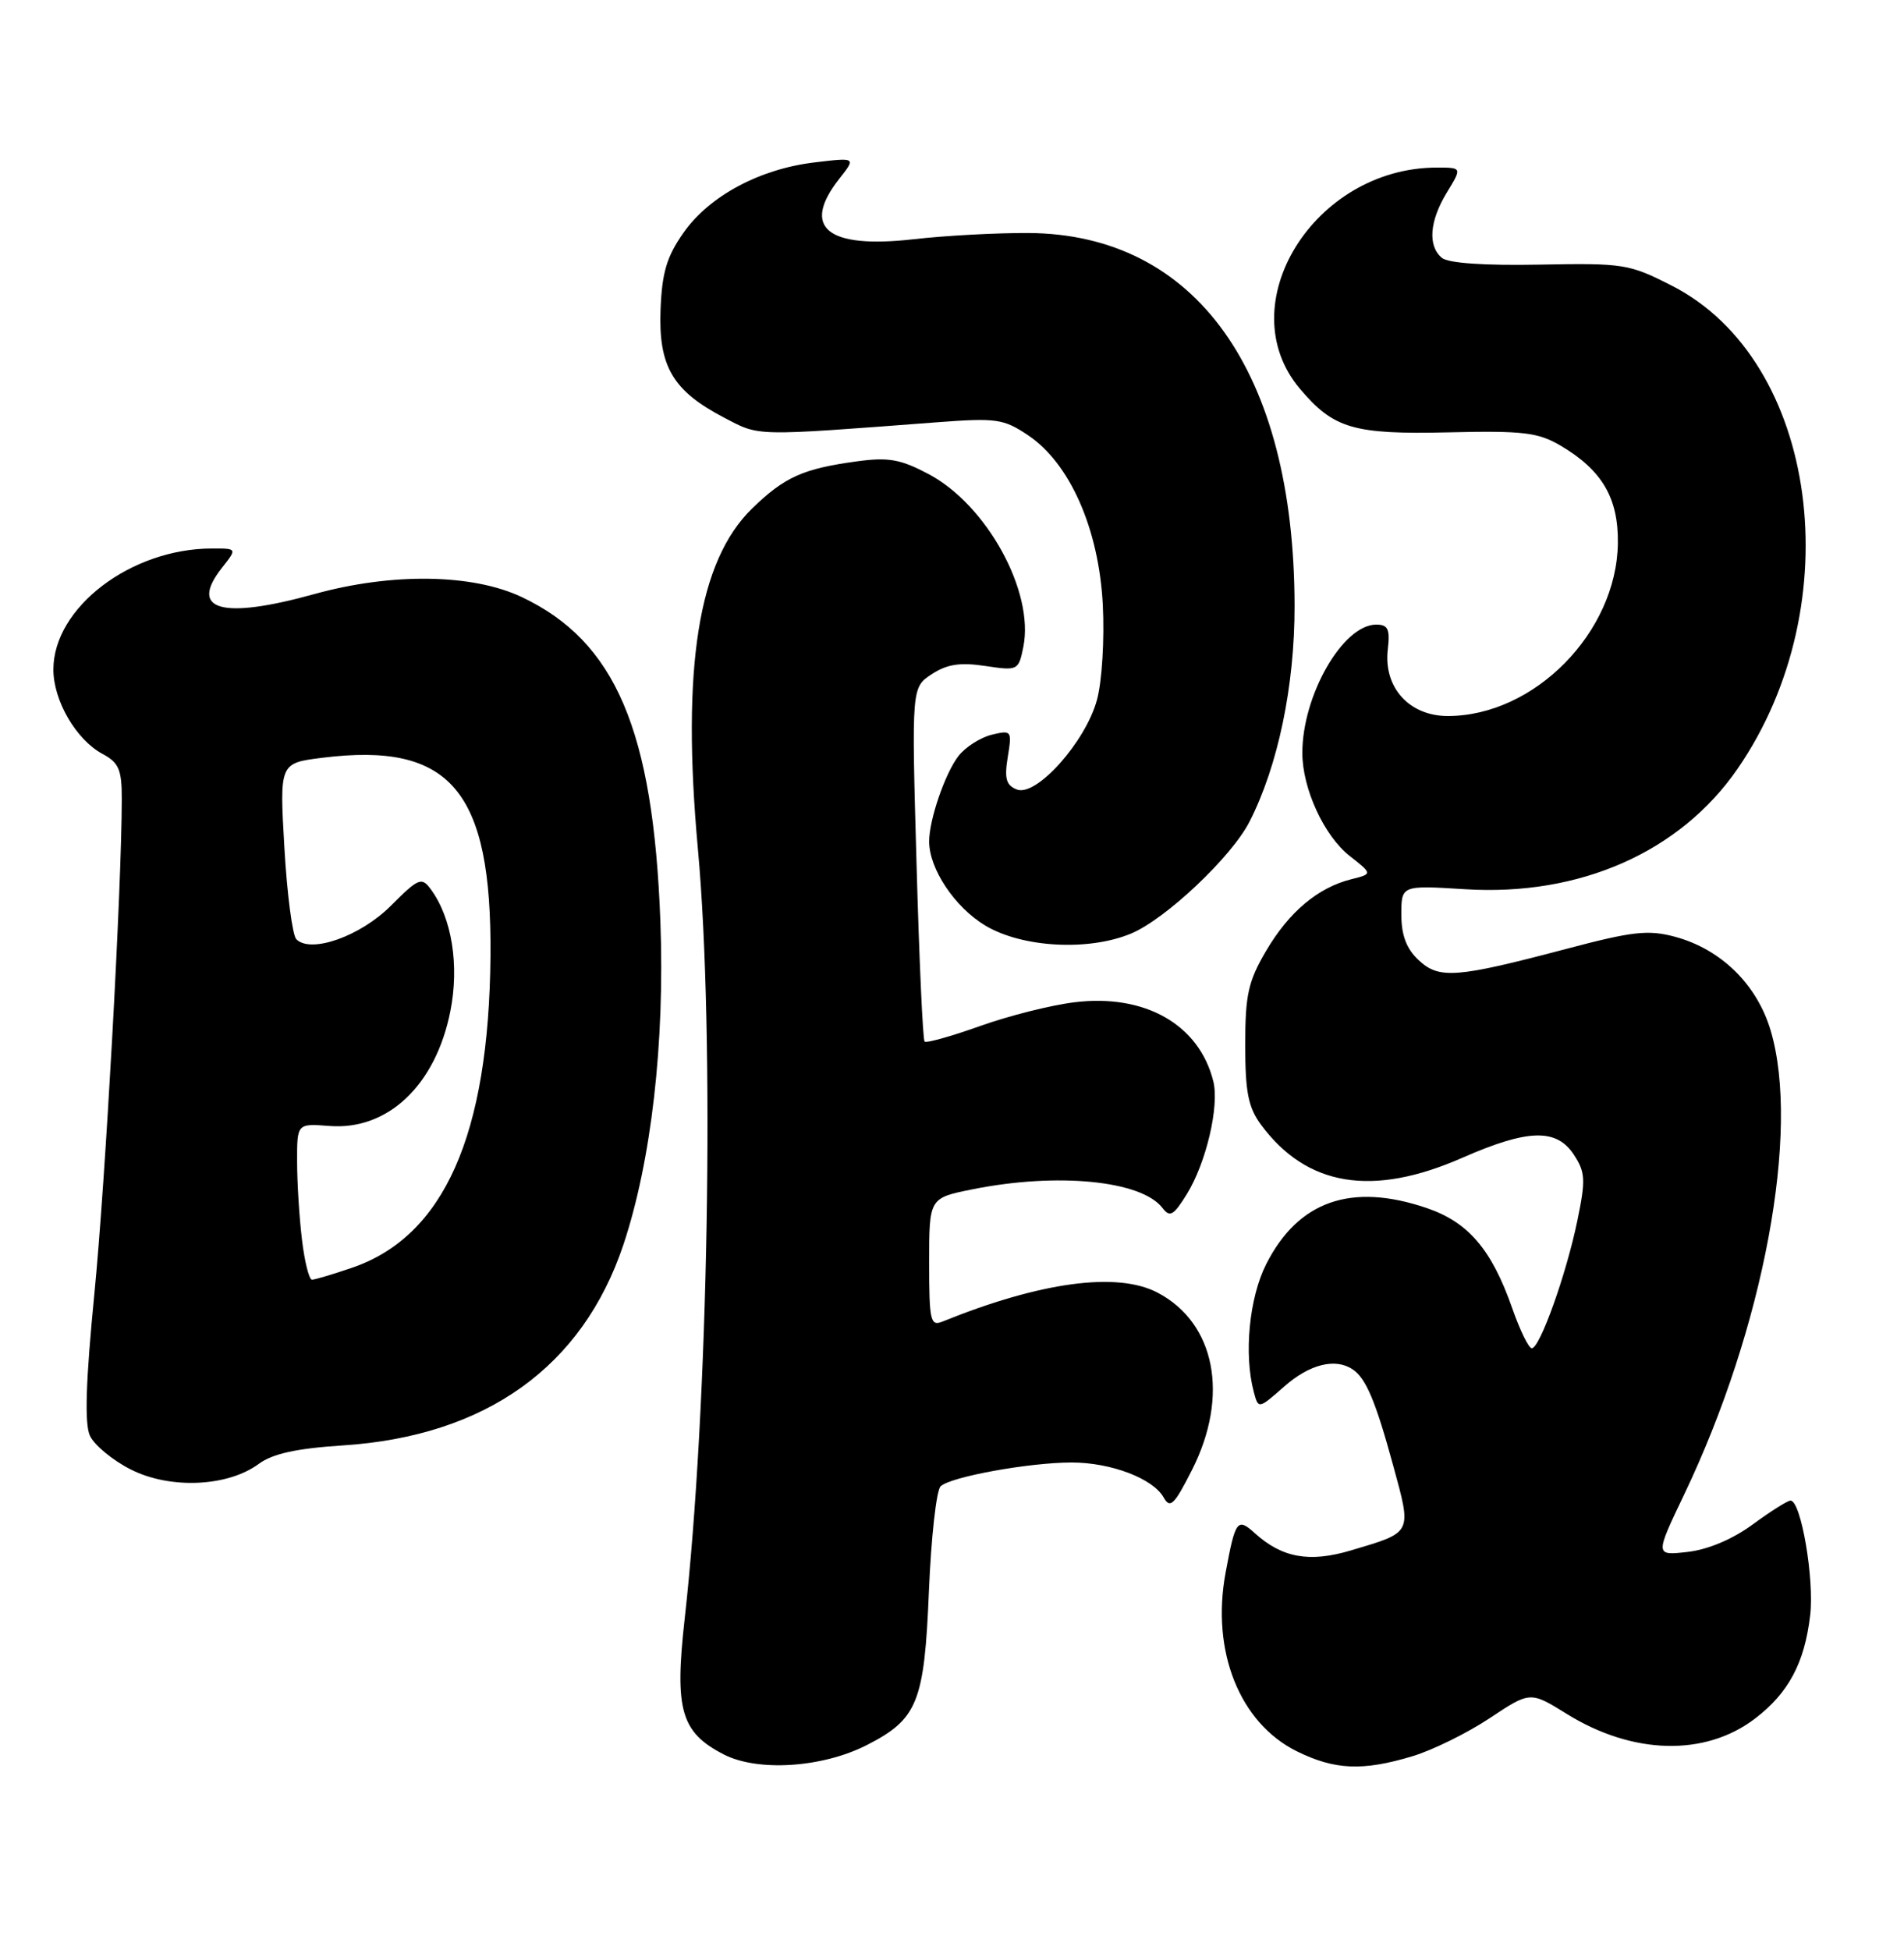<?xml version="1.0" encoding="UTF-8" standalone="no"?>
<!DOCTYPE svg PUBLIC "-//W3C//DTD SVG 1.1//EN" "http://www.w3.org/Graphics/SVG/1.1/DTD/svg11.dtd" >
<svg xmlns="http://www.w3.org/2000/svg" xmlns:xlink="http://www.w3.org/1999/xlink" version="1.1" viewBox="0 0 250 256">
 <g >
 <path fill="currentColor"
d=" M 113.81 229.10 C 120.49 225.69 121.37 223.50 121.97 208.88 C 122.26 201.85 122.95 195.66 123.50 195.13 C 124.79 193.88 135.13 192.00 140.72 192.00 C 145.86 192.00 151.40 194.10 152.79 196.59 C 153.64 198.10 154.18 197.58 156.51 192.98 C 161.45 183.23 159.58 173.67 151.97 169.69 C 146.68 166.93 136.61 168.29 123.75 173.50 C 122.17 174.15 122.00 173.41 122.00 165.75 C 122.00 157.28 122.00 157.28 127.67 156.14 C 138.84 153.89 149.89 154.98 152.64 158.59 C 153.61 159.86 154.10 159.57 155.84 156.76 C 158.38 152.64 160.12 145.22 159.31 141.95 C 157.45 134.50 150.34 130.45 141.10 131.58 C 138.02 131.95 132.42 133.36 128.66 134.71 C 124.90 136.05 121.63 136.97 121.40 136.74 C 121.17 136.51 120.69 125.95 120.34 113.28 C 119.69 90.25 119.69 90.25 122.34 88.51 C 124.34 87.20 126.07 86.93 129.36 87.43 C 133.66 88.07 133.74 88.03 134.37 84.91 C 135.82 77.67 129.57 66.29 121.93 62.24 C 118.25 60.29 116.66 60.00 112.50 60.57 C 105.44 61.53 103.02 62.62 98.77 66.74 C 91.68 73.63 89.46 87.58 91.64 111.50 C 93.87 135.94 93.03 184.68 89.89 212.61 C 88.56 224.47 89.41 227.42 95.00 230.31 C 99.47 232.63 107.96 232.08 113.81 229.10 Z  M 185.46 230.56 C 188.09 229.77 192.64 227.53 195.58 225.58 C 200.92 222.03 200.92 222.03 205.71 225.00 C 214.38 230.38 223.88 230.62 230.44 225.62 C 234.84 222.25 236.94 218.34 237.68 212.06 C 238.24 207.30 236.48 197.00 235.10 197.00 C 234.71 197.00 232.48 198.41 230.14 200.13 C 227.50 202.07 224.25 203.44 221.59 203.74 C 217.30 204.23 217.30 204.23 221.14 196.19 C 231.58 174.36 236.41 148.47 232.49 135.28 C 230.69 129.23 225.97 124.61 219.93 122.98 C 216.42 122.04 214.39 122.26 205.67 124.57 C 191.16 128.40 188.95 128.57 186.25 126.03 C 184.67 124.55 184.00 122.77 184.00 120.07 C 184.00 116.22 184.00 116.22 192.38 116.74 C 207.44 117.68 220.60 111.86 228.14 100.94 C 243.06 79.31 238.73 47.33 219.56 37.53 C 213.93 34.65 213.21 34.53 202.17 34.74 C 194.93 34.88 190.17 34.55 189.33 33.86 C 187.44 32.29 187.69 29.02 189.99 25.25 C 191.97 22.00 191.97 22.00 188.66 22.00 C 172.56 22.00 161.39 40.00 170.66 51.01 C 175.10 56.28 177.70 57.05 190.22 56.76 C 199.99 56.53 201.95 56.77 204.90 58.50 C 210.36 61.72 212.51 65.38 212.43 71.33 C 212.27 83.02 201.46 94.00 190.10 94.00 C 185.03 94.00 181.64 90.24 182.22 85.26 C 182.53 82.59 182.25 82.00 180.70 82.00 C 176.33 82.00 171.00 91.26 171.00 98.85 C 171.00 103.53 173.86 109.75 177.23 112.38 C 180.22 114.73 180.22 114.73 177.42 115.43 C 173.04 116.53 169.25 119.72 166.25 124.82 C 163.89 128.83 163.50 130.60 163.50 137.18 C 163.50 143.40 163.90 145.39 165.59 147.68 C 171.59 155.77 180.21 157.18 192.00 152.00 C 200.63 148.21 204.37 148.11 206.66 151.60 C 208.16 153.90 208.22 154.89 207.11 160.25 C 205.66 167.28 202.19 177.00 201.13 177.00 C 200.72 177.00 199.57 174.64 198.56 171.75 C 195.86 164.04 192.80 160.46 187.35 158.60 C 177.43 155.22 170.45 157.66 166.25 165.97 C 164.02 170.39 163.30 177.80 164.63 182.75 C 165.23 185.00 165.24 185.00 168.65 182.00 C 171.96 179.09 175.33 178.25 177.60 179.77 C 179.35 180.93 180.62 183.94 182.93 192.41 C 185.38 201.40 185.52 201.12 177.39 203.54 C 171.93 205.17 168.34 204.52 164.75 201.27 C 162.46 199.20 162.20 199.57 160.92 206.49 C 159.01 216.79 162.77 226.19 170.27 229.91 C 175.25 232.37 178.93 232.53 185.46 230.56 Z  M 33.98 192.18 C 35.78 190.85 38.93 190.15 45.00 189.76 C 63.78 188.54 76.48 179.46 81.85 163.42 C 85.52 152.42 87.30 136.92 86.71 121.00 C 85.78 95.83 80.81 84.20 68.50 78.38 C 62.02 75.32 51.45 75.17 41.24 78.00 C 29.11 81.36 24.75 80.13 29.13 74.56 C 31.15 72.00 31.15 72.00 27.82 72.01 C 17.18 72.02 7.02 79.77 7.01 87.88 C 7.00 91.97 10.00 97.13 13.47 98.98 C 15.61 100.13 16.00 101.04 15.99 104.92 C 15.98 116.60 13.84 155.12 12.39 169.87 C 11.26 181.36 11.09 186.90 11.80 188.47 C 12.36 189.70 14.77 191.70 17.16 192.91 C 22.31 195.53 29.89 195.20 33.98 192.18 Z  M 148.51 122.56 C 153.06 120.66 161.71 112.49 164.06 107.88 C 167.81 100.54 170.00 90.03 169.98 79.52 C 169.93 48.78 157.01 30.71 135.01 30.59 C 130.88 30.57 124.09 30.93 119.93 31.41 C 108.59 32.69 105.15 29.89 110.20 23.47 C 112.40 20.67 112.40 20.67 106.98 21.32 C 99.76 22.17 93.14 25.72 89.74 30.56 C 87.54 33.69 86.92 35.78 86.73 40.67 C 86.45 48.10 88.34 51.31 95.06 54.82 C 99.81 57.30 98.73 57.28 123.00 55.44 C 130.84 54.85 131.77 54.98 135.00 57.15 C 140.49 60.84 144.28 69.43 144.80 79.38 C 145.03 83.93 144.70 89.42 144.04 91.86 C 142.55 97.39 136.08 104.63 133.52 103.65 C 132.11 103.10 131.86 102.23 132.32 99.39 C 132.89 95.91 132.83 95.83 130.20 96.46 C 128.72 96.83 126.76 98.08 125.85 99.25 C 124.09 101.53 122.00 107.61 122.00 110.46 C 122.00 114.07 125.36 119.10 129.37 121.51 C 134.22 124.41 142.93 124.89 148.51 122.56 Z  M 39.65 162.75 C 39.30 159.86 39.01 155.25 39.01 152.49 C 39.00 147.49 39.00 147.49 43.25 147.82 C 50.92 148.42 57.20 142.47 59.13 132.77 C 60.33 126.73 59.33 120.49 56.56 116.74 C 55.36 115.11 54.96 115.27 51.33 118.90 C 47.33 122.91 40.82 125.22 38.91 123.31 C 38.40 122.80 37.69 117.38 37.34 111.28 C 36.70 100.18 36.70 100.18 42.34 99.48 C 59.16 97.38 64.58 103.78 64.40 125.50 C 64.20 149.04 58.29 162.33 46.18 166.45 C 43.68 167.30 41.34 168.00 40.96 168.00 C 40.59 168.00 39.99 165.64 39.65 162.75 Z "/>
</g>
</svg>